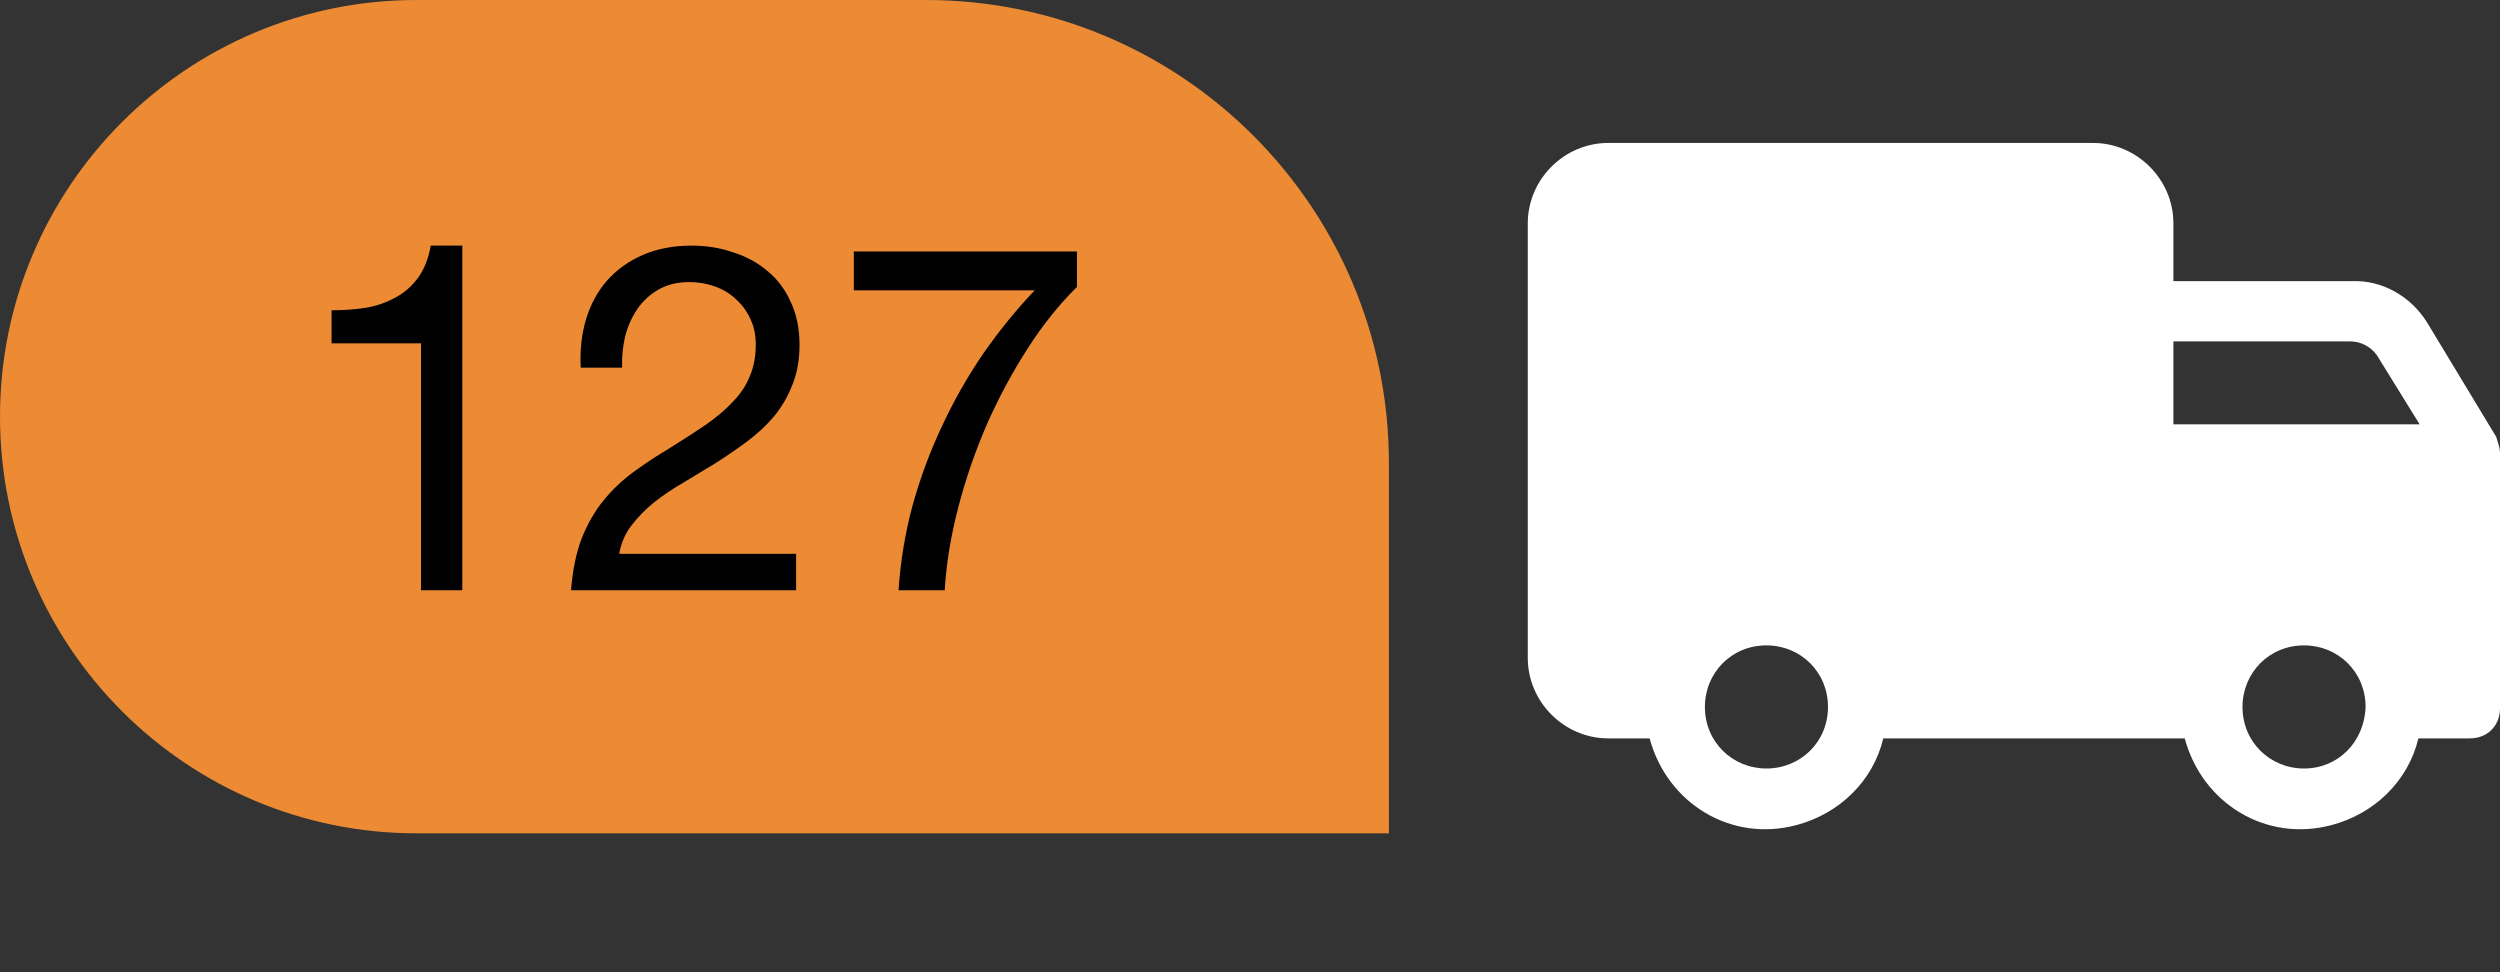 <svg width="72" height="28" viewBox="0 0 72 28" fill="none" xmlns="http://www.w3.org/2000/svg">
<rect x="0" y="0" width="72" height="28" fill="#333333" stroke="none"/>
<path d="M71.891 12.582L69.902 9.29C69.431 8.531 68.6 8.06 67.731 8.097H62.594V6.432C62.594 5.166 61.545 4.117 60.279 4.117H46.315C45.049 4.117 44 5.166 44 6.432V18.949C44 20.215 45.049 21.265 46.315 21.265H47.509C48.016 23.146 49.861 24.267 51.742 23.761C52.972 23.435 53.948 22.494 54.238 21.265H62.92C63.426 23.146 65.271 24.267 67.153 23.761C68.382 23.435 69.359 22.494 69.649 21.265H71.132C71.638 21.265 72 20.903 72 20.396V13.053C72 12.872 71.928 12.727 71.891 12.582ZM50.873 22.133C49.897 22.133 49.101 21.373 49.101 20.36C49.101 19.383 49.861 18.587 50.873 18.587C51.85 18.587 52.646 19.347 52.646 20.36C52.646 21.373 51.85 22.133 50.873 22.133ZM66.357 22.133C65.38 22.133 64.584 21.373 64.584 20.36C64.584 19.383 65.344 18.587 66.357 18.587C67.333 18.587 68.129 19.347 68.129 20.36C68.093 21.373 67.333 22.133 66.357 22.133ZM62.594 12.22V9.833H67.695C67.984 9.833 68.274 9.978 68.455 10.231L69.685 12.22H62.594Z" fill="white"/>
<path d="M40 13.333C40 5.97 34.031 0 26.667 0H12C5.373 0 0 5.373 0 12C0 18.627 5.373 24 12 24H40V13.333Z" fill="#EC8B33"/>
<path d="M13.315 17V7.074H12.405C12.34 7.447 12.218 7.755 12.041 7.998C11.864 8.241 11.644 8.432 11.383 8.572C11.131 8.712 10.846 8.81 10.529 8.866C10.212 8.913 9.885 8.936 9.549 8.936V9.888H12.125V17H13.315ZM16.726 10.588H17.916C17.907 10.289 17.935 9.995 18 9.706C18.075 9.407 18.192 9.141 18.35 8.908C18.509 8.675 18.71 8.488 18.952 8.348C19.204 8.199 19.503 8.124 19.848 8.124C20.11 8.124 20.357 8.166 20.59 8.25C20.824 8.334 21.024 8.455 21.192 8.614C21.37 8.773 21.51 8.964 21.612 9.188C21.715 9.403 21.766 9.645 21.766 9.916C21.766 10.261 21.71 10.565 21.598 10.826C21.496 11.087 21.337 11.33 21.122 11.554C20.917 11.778 20.656 12.002 20.338 12.226C20.021 12.441 19.652 12.679 19.232 12.94C18.887 13.145 18.556 13.365 18.238 13.598C17.921 13.831 17.636 14.102 17.384 14.41C17.132 14.718 16.922 15.082 16.754 15.502C16.596 15.913 16.493 16.412 16.446 17H22.928V15.95H17.832C17.888 15.642 18.005 15.371 18.182 15.138C18.369 14.895 18.588 14.671 18.84 14.466C19.102 14.261 19.386 14.069 19.694 13.892C20.002 13.705 20.31 13.519 20.618 13.332C20.926 13.136 21.225 12.931 21.514 12.716C21.804 12.501 22.06 12.263 22.284 12.002C22.508 11.731 22.686 11.428 22.816 11.092C22.956 10.756 23.026 10.369 23.026 9.93C23.026 9.463 22.942 9.053 22.774 8.698C22.616 8.343 22.396 8.049 22.116 7.816C21.836 7.573 21.505 7.391 21.122 7.27C20.749 7.139 20.348 7.074 19.918 7.074C19.396 7.074 18.929 7.163 18.518 7.34C18.108 7.517 17.762 7.765 17.482 8.082C17.212 8.39 17.011 8.759 16.88 9.188C16.75 9.617 16.698 10.084 16.726 10.588ZM31.016 8.264V7.242H24.59V8.362H29.798C29.275 8.913 28.785 9.515 28.328 10.168C27.88 10.821 27.483 11.517 27.138 12.254C26.792 12.982 26.508 13.747 26.284 14.55C26.069 15.343 25.934 16.16 25.878 17H27.208C27.254 16.225 27.385 15.427 27.6 14.606C27.814 13.785 28.09 12.987 28.426 12.212C28.771 11.437 29.163 10.709 29.602 10.028C30.04 9.347 30.512 8.759 31.016 8.264Z" fill="#010101"/>
</svg>
